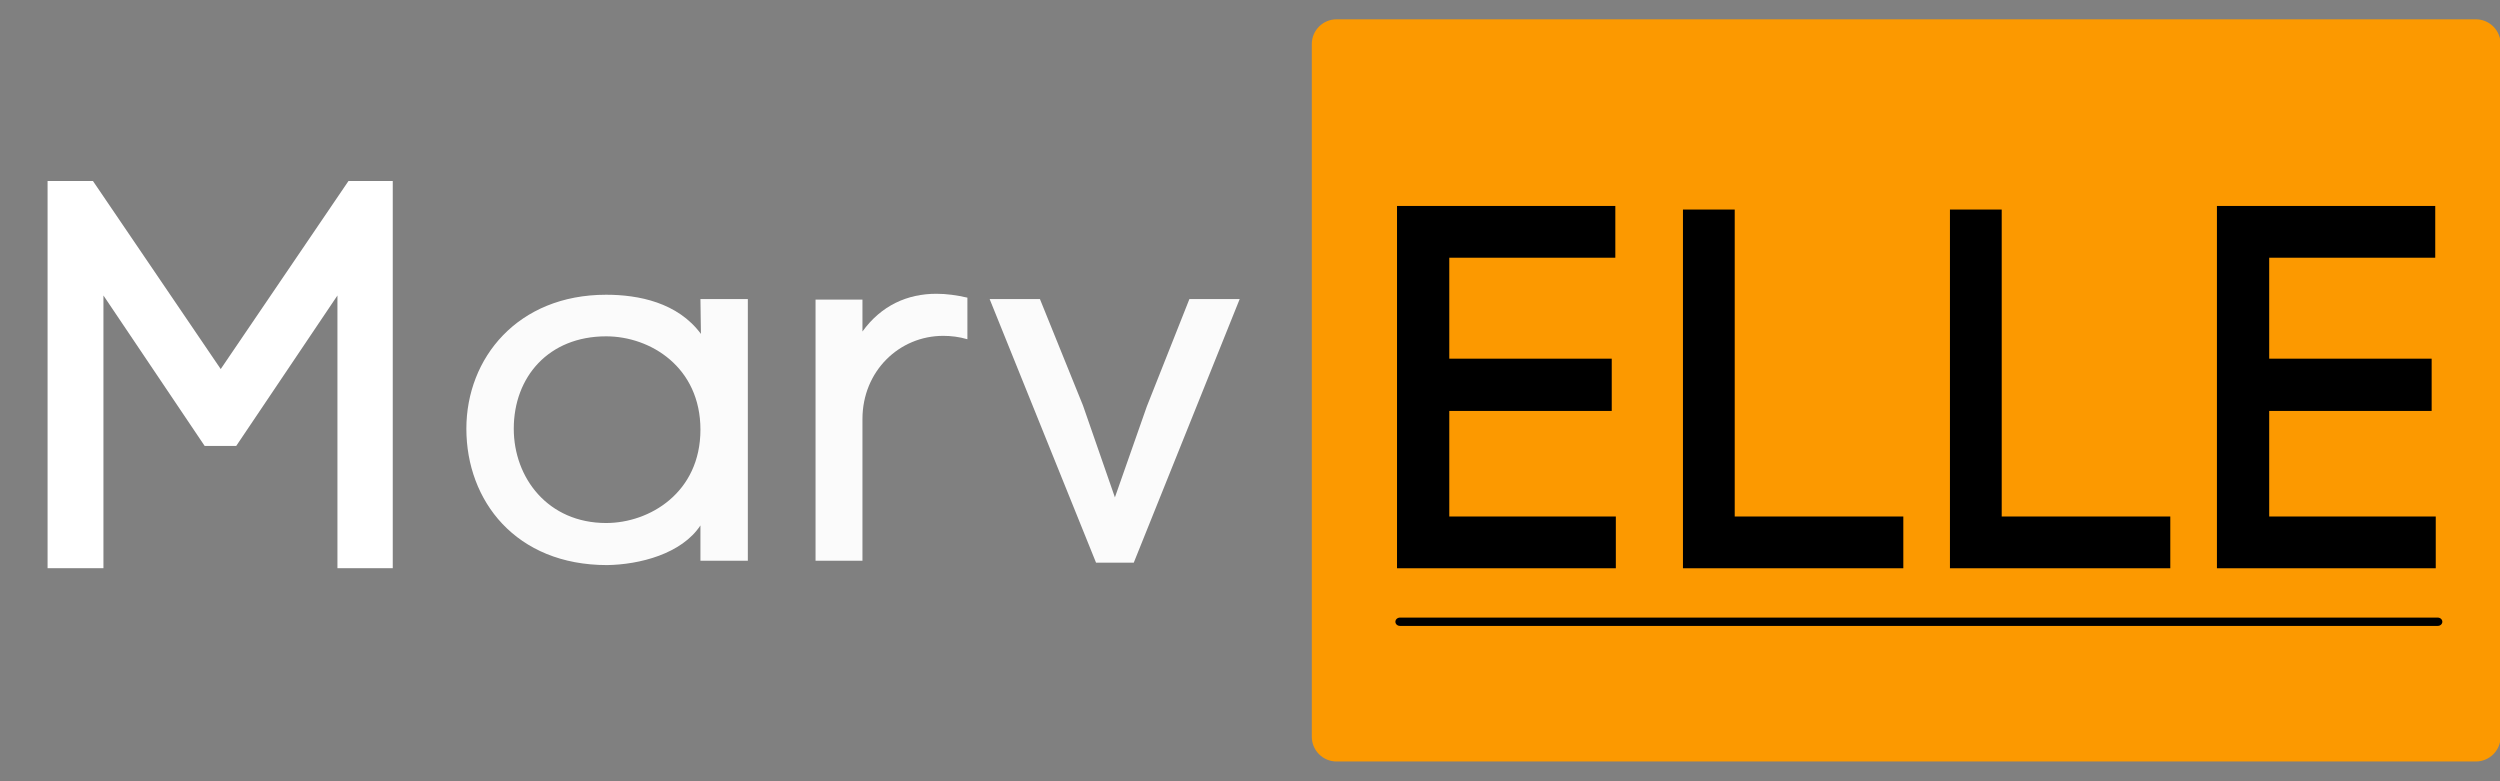 <?xml version="1.0" encoding="UTF-8"?><svg xmlns="http://www.w3.org/2000/svg" xmlns:xlink="http://www.w3.org/1999/xlink" width="1440" zoomAndPan="magnify" viewBox="0 0 1440 450" height="450" preserveAspectRatio="xMidYMid meet" version="1.0"><rect x="0" y="0" width="1440" height="450" fill="#808080" stroke="none"/><defs><g><g id="glyph-0-0"><path d="M 177.445 0 L 177.445 -150.703 L 150.145 -150.703 L 150.426 -130.648 C 137.055 -148.754 114.488 -153.211 95.828 -153.211 C 44.848 -153.211 15.32 -116.719 15.32 -76.047 C 15.32 -34.543 43.734 2.508 96.383 2.508 C 115.047 2.23 139.281 -3.898 150.145 -20.336 L 150.145 0 Z M 150.145 -75.492 C 150.145 -39.277 120.898 -21.727 95.828 -21.727 C 62.398 -21.727 42.621 -47.633 42.621 -76.047 C 42.621 -105.855 62.676 -129.254 95.828 -129.254 C 121.453 -129.254 150.145 -111.426 150.145 -75.492 Z M 150.145 -75.492 "/></g><g id="glyph-0-1"><path d="M 47.914 -132.039 L 47.914 -150.426 L 20.891 -150.426 L 20.891 0 L 47.914 0 L 47.914 -81.621 C 47.914 -109.199 69.086 -129.531 94.434 -129.531 C 98.891 -129.531 103.625 -128.977 108.363 -127.582 L 108.363 -151.539 C 102.234 -152.934 96.383 -153.77 90.535 -153.77 C 73.82 -153.77 58.777 -147.082 47.914 -132.039 Z M 47.914 -132.039 "/></g><g id="glyph-0-2"><path d="M 119.227 -150.703 L 94.711 -88.863 L 76.328 -36.492 L 57.941 -89.418 L 33.148 -150.703 L 4.18 -150.703 L 65.461 1.113 L 87.191 1.113 L 148.195 -150.703 Z M 119.227 -150.703 "/></g><g id="glyph-1-0"><path d="M 151.422 -29.812 L 55.492 -29.812 L 55.492 -90.617 L 149.062 -90.617 L 149.062 -120.723 L 55.492 -120.723 L 55.492 -178.871 L 151.129 -178.871 L 151.129 -208.684 L 25.383 -208.684 L 25.383 0 L 151.422 0 Z M 151.422 -29.812 "/></g><g id="glyph-1-1"><path d="M 152.309 -29.812 L 55.195 -29.812 L 55.195 -206.617 L 25.383 -206.617 L 25.383 0 L 152.309 0 Z M 152.309 -29.812 "/></g><g id="glyph-2-0"><path d="M 27.402 0 L 59.582 0 L 59.582 -157.082 L 117.891 -70.418 L 136.055 -70.418 L 194.363 -157.082 L 194.363 0 L 226.227 0 L 226.227 -223.039 L 200.734 -223.039 L 127.133 -114.707 L 53.531 -223.039 L 27.402 -223.039 Z M 27.402 0 "/></g></g><clipPath id="clip-0"><path d="M 755.594 11.121 L 1440 11.121 L 1440 438.621 L 755.594 438.621 Z M 755.594 11.121 " clip-rule="nonzero"/></clipPath></defs><g clip-path="url(#clip-0)"><path fill="rgb(98.819%, 59.999%, 0%)" d="M 1426.074 11.121 L 769.863 11.121 C 761.988 11.121 755.598 17.508 755.598 25.371 L 755.598 424.371 C 755.598 432.238 761.988 438.621 769.863 438.621 L 1426.074 438.621 C 1433.949 438.621 1440.34 432.238 1440.34 424.371 L 1440.34 25.371 C 1440.34 17.508 1433.949 11.121 1426.074 11.121 Z M 1426.074 11.121 " fill-opacity="1" fill-rule="nonzero"/></g><g fill="rgb(98.43%, 98.43%, 98.43%)" fill-opacity="1"><use x="253.308" y="322.982" xmlns:xlink="http://www.w3.org/1999/xlink" xlink:href="#glyph-0-0" xlink:type="simple" xlink:actuate="onLoad" xlink:show="embed"/></g><g fill="rgb(98.43%, 98.43%, 98.43%)" fill-opacity="1"><use x="448.861" y="322.982" xmlns:xlink="http://www.w3.org/1999/xlink" xlink:href="#glyph-0-1" xlink:type="simple" xlink:actuate="onLoad" xlink:show="embed"/></g><g fill="rgb(98.43%, 98.43%, 98.43%)" fill-opacity="1"><use x="565.858" y="322.982" xmlns:xlink="http://www.w3.org/1999/xlink" xlink:href="#glyph-0-2" xlink:type="simple" xlink:actuate="onLoad" xlink:show="embed"/></g><g fill="rgb(0%, 0%, 0%)" fill-opacity="1"><use x="779.297" y="327.318" xmlns:xlink="http://www.w3.org/1999/xlink" xlink:href="#glyph-1-0" xlink:type="simple" xlink:actuate="onLoad" xlink:show="embed"/></g><g fill="rgb(0%, 0%, 0%)" fill-opacity="1"><use x="944.001" y="327.318" xmlns:xlink="http://www.w3.org/1999/xlink" xlink:href="#glyph-1-1" xlink:type="simple" xlink:actuate="onLoad" xlink:show="embed"/></g><g fill="rgb(0%, 0%, 0%)" fill-opacity="1"><use x="1097.785" y="327.318" xmlns:xlink="http://www.w3.org/1999/xlink" xlink:href="#glyph-1-1" xlink:type="simple" xlink:actuate="onLoad" xlink:show="embed"/></g><g fill="rgb(0%, 0%, 0%)" fill-opacity="1"><use x="1251.568" y="327.318" xmlns:xlink="http://www.w3.org/1999/xlink" xlink:href="#glyph-1-0" xlink:type="simple" xlink:actuate="onLoad" xlink:show="embed"/></g><g fill="rgb(100%, 100%, 100%)" fill-opacity="1"><use x="0" y="327.284" xmlns:xlink="http://www.w3.org/1999/xlink" xlink:href="#glyph-2-0" xlink:type="simple" xlink:actuate="onLoad" xlink:show="embed"/></g><path stroke-linecap="round" transform="matrix(5.248, 0, 0, 4.777, 803.74, 358.13)" fill="none" stroke-linejoin="miter" d="M 0.5 -0 L 114.41 -0 " stroke="rgb(0%, 0%, 0%)" stroke-width="1" stroke-opacity="1" stroke-miterlimit="4"/></svg>